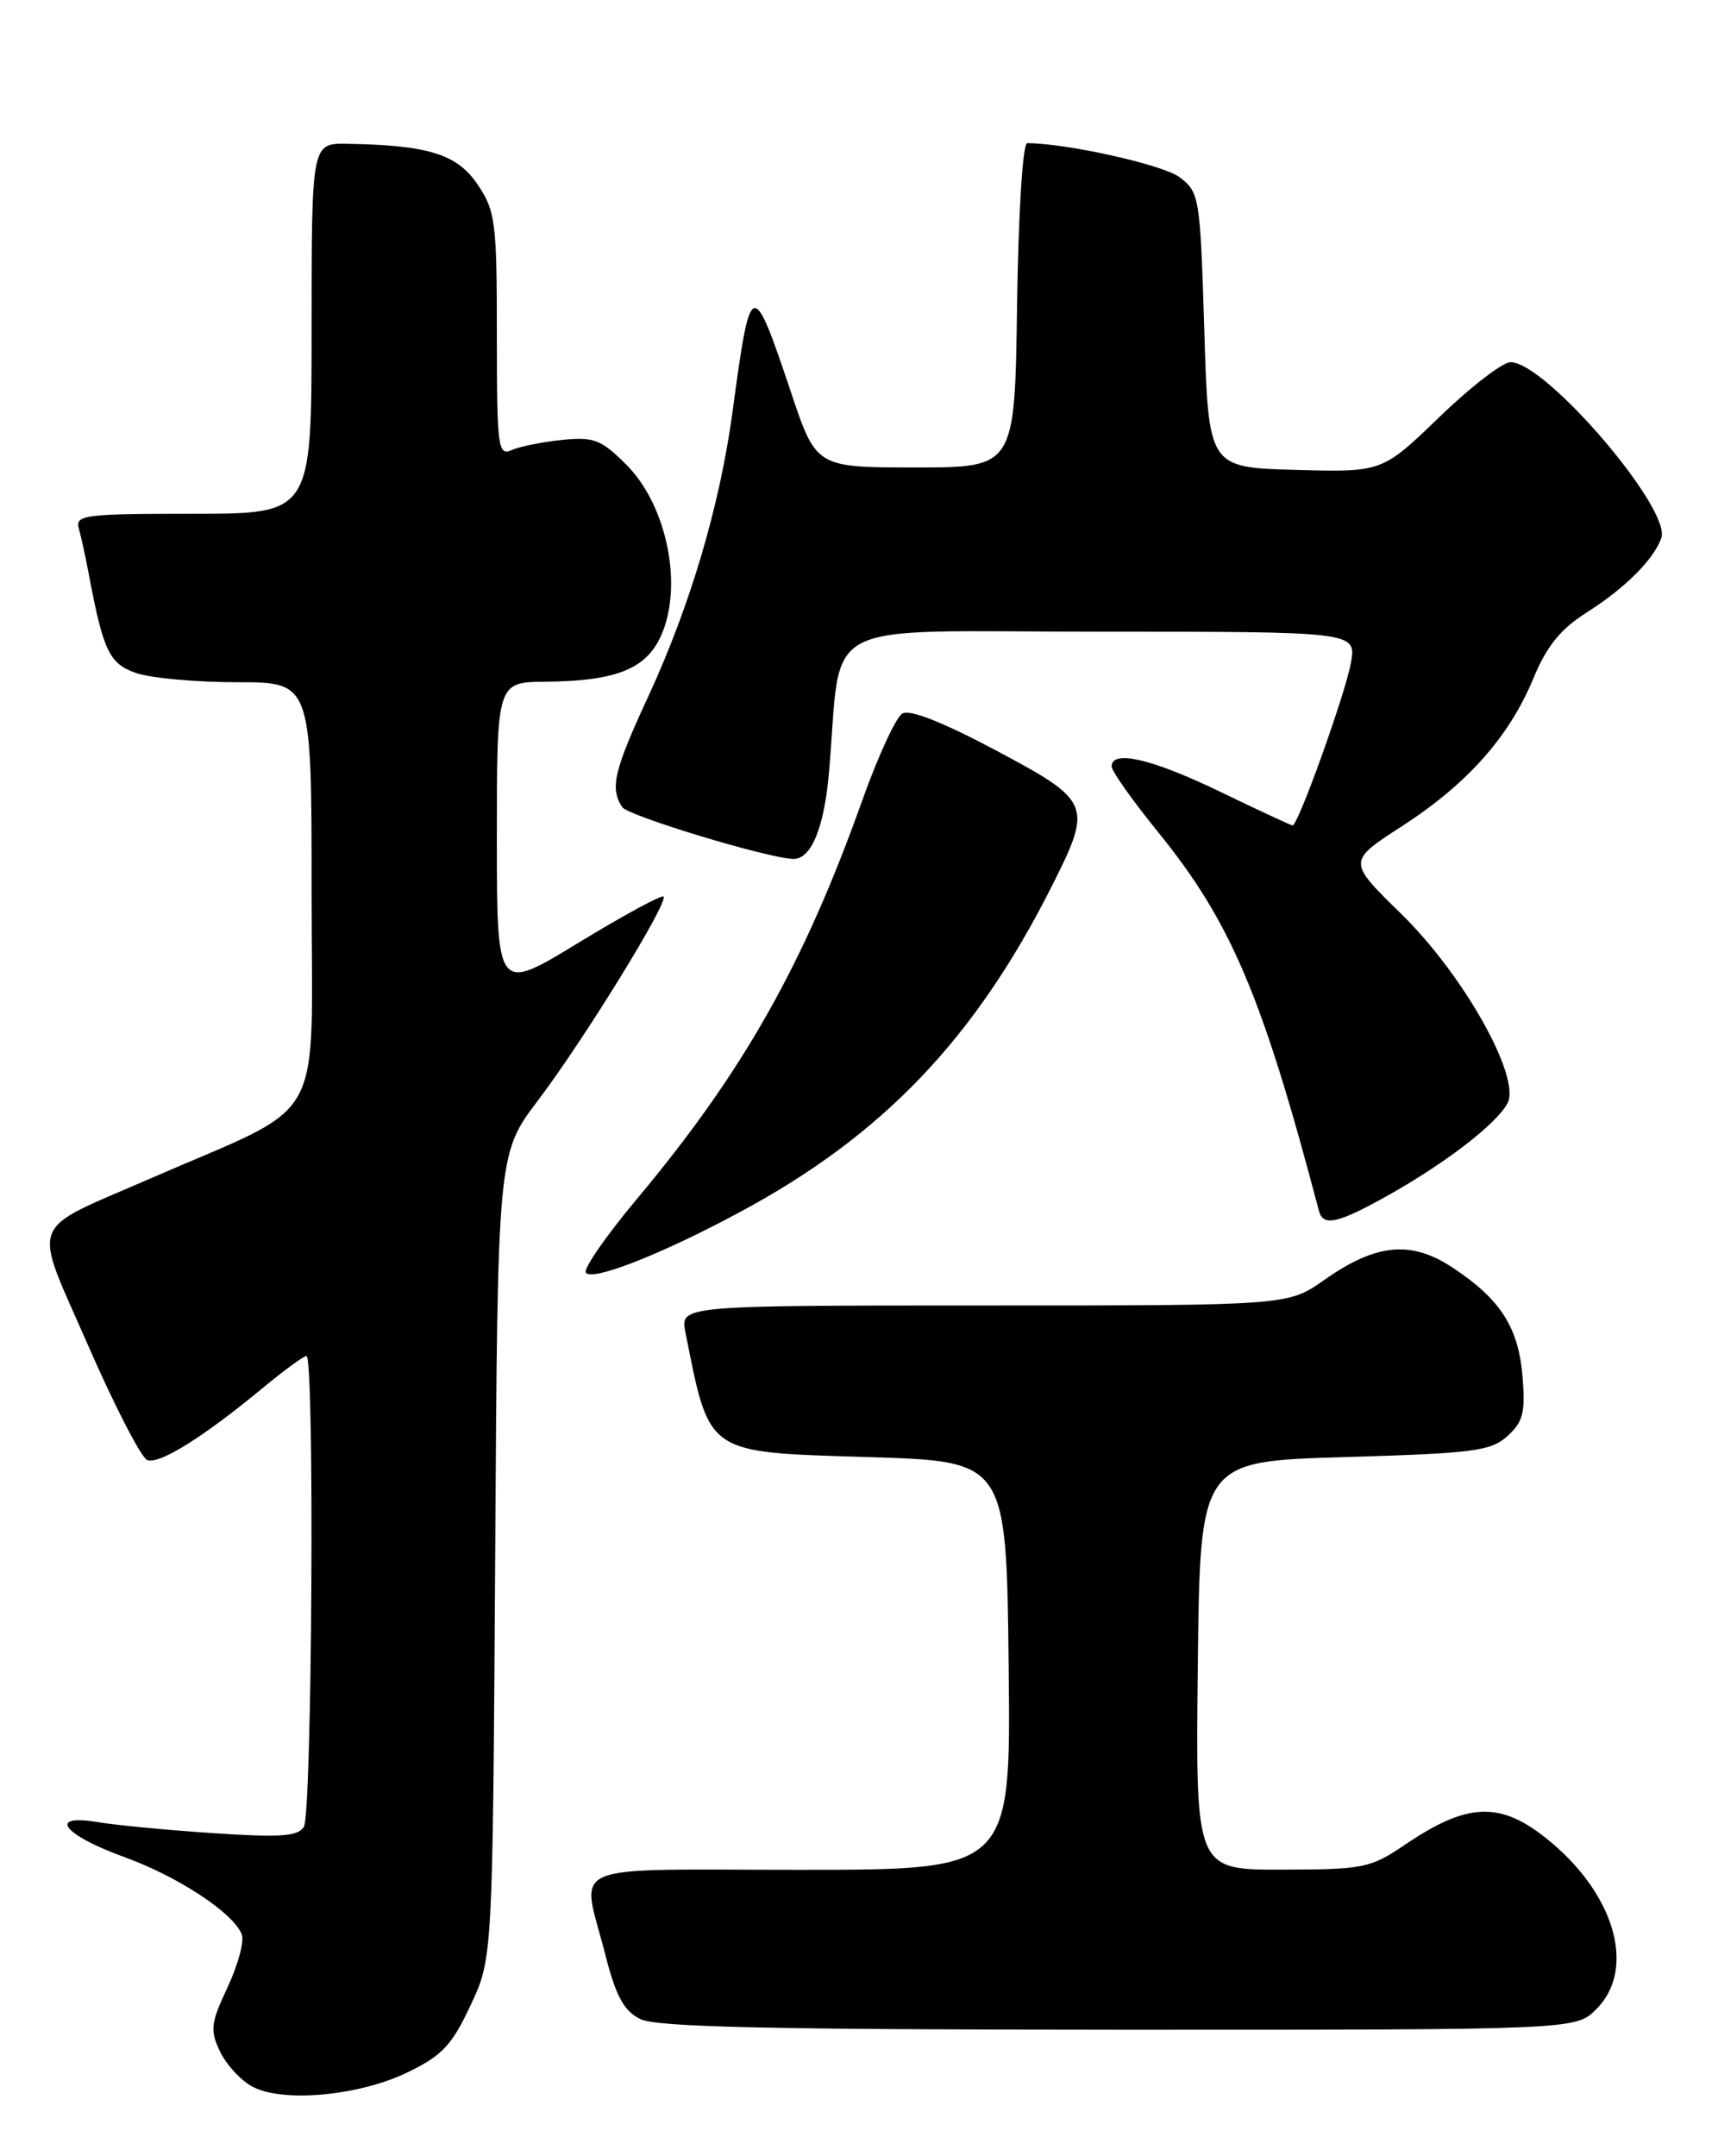 <?xml version="1.0" encoding="UTF-8" standalone="no"?>
<!DOCTYPE svg PUBLIC "-//W3C//DTD SVG 1.1//EN" "http://www.w3.org/Graphics/SVG/1.1/DTD/svg11.dtd" >
<svg xmlns="http://www.w3.org/2000/svg" xmlns:xlink="http://www.w3.org/1999/xlink" version="1.1" viewBox="0 0 204 256">
 <g >
 <path fill="currentColor"
d=" M 48.39 246.05 C 52.49 244.07 53.66 242.83 55.87 238.10 C 58.50 232.50 58.50 232.50 58.80 184.74 C 59.09 136.99 59.09 136.99 63.87 130.67 C 69.34 123.45 79.42 107.08 78.79 106.45 C 78.56 106.22 74.01 108.69 68.68 111.94 C 59.00 117.84 59.00 117.84 59.00 99.42 C 59.00 81.00 59.00 81.00 64.75 80.94 C 73.72 80.86 77.24 79.25 78.88 74.50 C 80.95 68.49 78.90 59.70 74.38 55.18 C 71.38 52.18 70.52 51.85 66.75 52.23 C 64.41 52.47 61.71 53.01 60.75 53.44 C 59.13 54.16 59.00 53.15 59.00 39.75 C 59.00 26.34 58.83 25.05 56.71 21.90 C 54.29 18.31 50.88 17.24 41.25 17.07 C 37.00 17.00 37.00 17.00 37.00 39.00 C 37.00 61.00 37.00 61.00 22.93 61.00 C 10.01 61.00 8.91 61.14 9.36 62.75 C 9.63 63.71 10.15 66.08 10.51 68.00 C 12.26 77.31 12.96 78.79 16.16 79.91 C 17.89 80.51 23.28 81.00 28.15 81.00 C 37.00 81.00 37.00 81.00 37.00 105.98 C 37.00 134.34 39.06 130.68 17.86 139.92 C 3.11 146.35 3.80 144.50 10.47 159.76 C 13.62 166.97 16.78 173.08 17.48 173.35 C 18.90 173.90 24.09 170.67 31.14 164.84 C 33.69 162.73 36.05 161.00 36.39 161.00 C 37.37 161.00 37.06 215.35 36.08 216.91 C 35.36 218.04 33.25 218.18 25.34 217.65 C 19.93 217.29 13.75 216.70 11.62 216.34 C 5.56 215.33 7.48 217.85 14.77 220.49 C 21.19 222.82 27.73 227.13 28.71 229.68 C 29.02 230.49 28.26 233.31 27.02 235.95 C 25.01 240.24 24.92 241.06 26.14 243.60 C 26.89 245.16 28.62 247.04 30.00 247.76 C 33.62 249.67 42.64 248.84 48.39 246.05 Z  M 189.55 238.55 C 194.40 233.69 191.68 224.61 183.45 218.14 C 178.03 213.87 174.16 214.07 166.94 218.95 C 162.72 221.81 161.98 221.96 152.23 221.98 C 141.96 222.00 141.96 222.00 142.23 197.75 C 142.50 173.50 142.50 173.50 159.65 173.00 C 174.98 172.55 177.03 172.29 179.00 170.50 C 180.86 168.82 181.14 167.70 180.79 163.43 C 180.30 157.58 178.18 154.27 172.50 150.51 C 167.54 147.23 163.40 147.63 157.23 151.98 C 152.94 155.00 152.94 155.00 116.85 155.00 C 80.75 155.00 80.75 155.00 81.39 158.20 C 84.31 172.82 83.70 172.40 103.17 173.00 C 119.50 173.50 119.50 173.50 119.77 197.75 C 120.04 222.00 120.04 222.00 95.02 222.00 C 66.50 222.00 69.03 220.91 71.85 231.98 C 73.12 236.98 74.07 238.74 76.00 239.71 C 77.91 240.68 91.22 240.97 132.80 240.99 C 187.09 241.00 187.09 241.00 189.55 238.55 Z  M 87.82 143.93 C 104.75 134.85 115.73 123.39 124.86 105.28 C 129.77 95.55 129.60 95.13 118.25 89.09 C 111.91 85.72 108.02 84.19 107.14 84.72 C 106.38 85.18 104.25 89.81 102.39 95.02 C 95.43 114.55 88.24 127.28 75.61 142.37 C 71.99 146.70 69.27 150.62 69.56 151.09 C 70.23 152.18 78.49 148.95 87.82 143.93 Z  M 164.92 141.87 C 171.71 138.05 177.70 133.43 179.00 131.00 C 180.64 127.94 173.77 115.70 166.34 108.46 C 160.01 102.27 160.01 102.27 166.45 98.11 C 174.23 93.08 179.19 87.50 182.07 80.56 C 183.66 76.71 185.29 74.70 188.39 72.73 C 192.94 69.85 196.38 66.43 197.27 63.87 C 198.48 60.43 183.54 43.00 179.37 43.00 C 178.43 43.00 174.61 45.94 170.89 49.54 C 164.12 56.07 164.12 56.07 153.81 55.79 C 143.50 55.50 143.50 55.50 143.00 39.19 C 142.51 23.31 142.43 22.83 140.05 21.03 C 138.09 19.56 126.64 17.00 121.98 17.00 C 121.44 17.00 120.93 25.13 120.77 36.25 C 120.50 55.50 120.50 55.50 108.71 55.50 C 96.91 55.50 96.91 55.50 93.90 46.50 C 89.32 32.86 89.13 32.93 86.98 48.91 C 85.48 59.99 81.98 71.85 77.03 82.57 C 72.90 91.50 72.41 93.53 73.87 95.82 C 74.52 96.85 91.13 101.89 94.18 101.98 C 96.31 102.04 97.85 98.34 98.43 91.78 C 100.07 73.05 96.32 75.00 130.64 75.00 C 161.09 75.00 161.09 75.00 160.40 78.75 C 159.72 82.46 154.14 98.00 153.49 98.00 C 153.30 98.00 149.43 96.20 144.88 94.00 C 136.81 90.10 132.00 88.98 132.00 91.00 C 132.00 91.55 134.47 95.04 137.48 98.75 C 146.16 109.44 149.88 118.21 156.61 143.75 C 157.11 145.67 158.85 145.28 164.92 141.87 Z "/>
</g>
</svg>